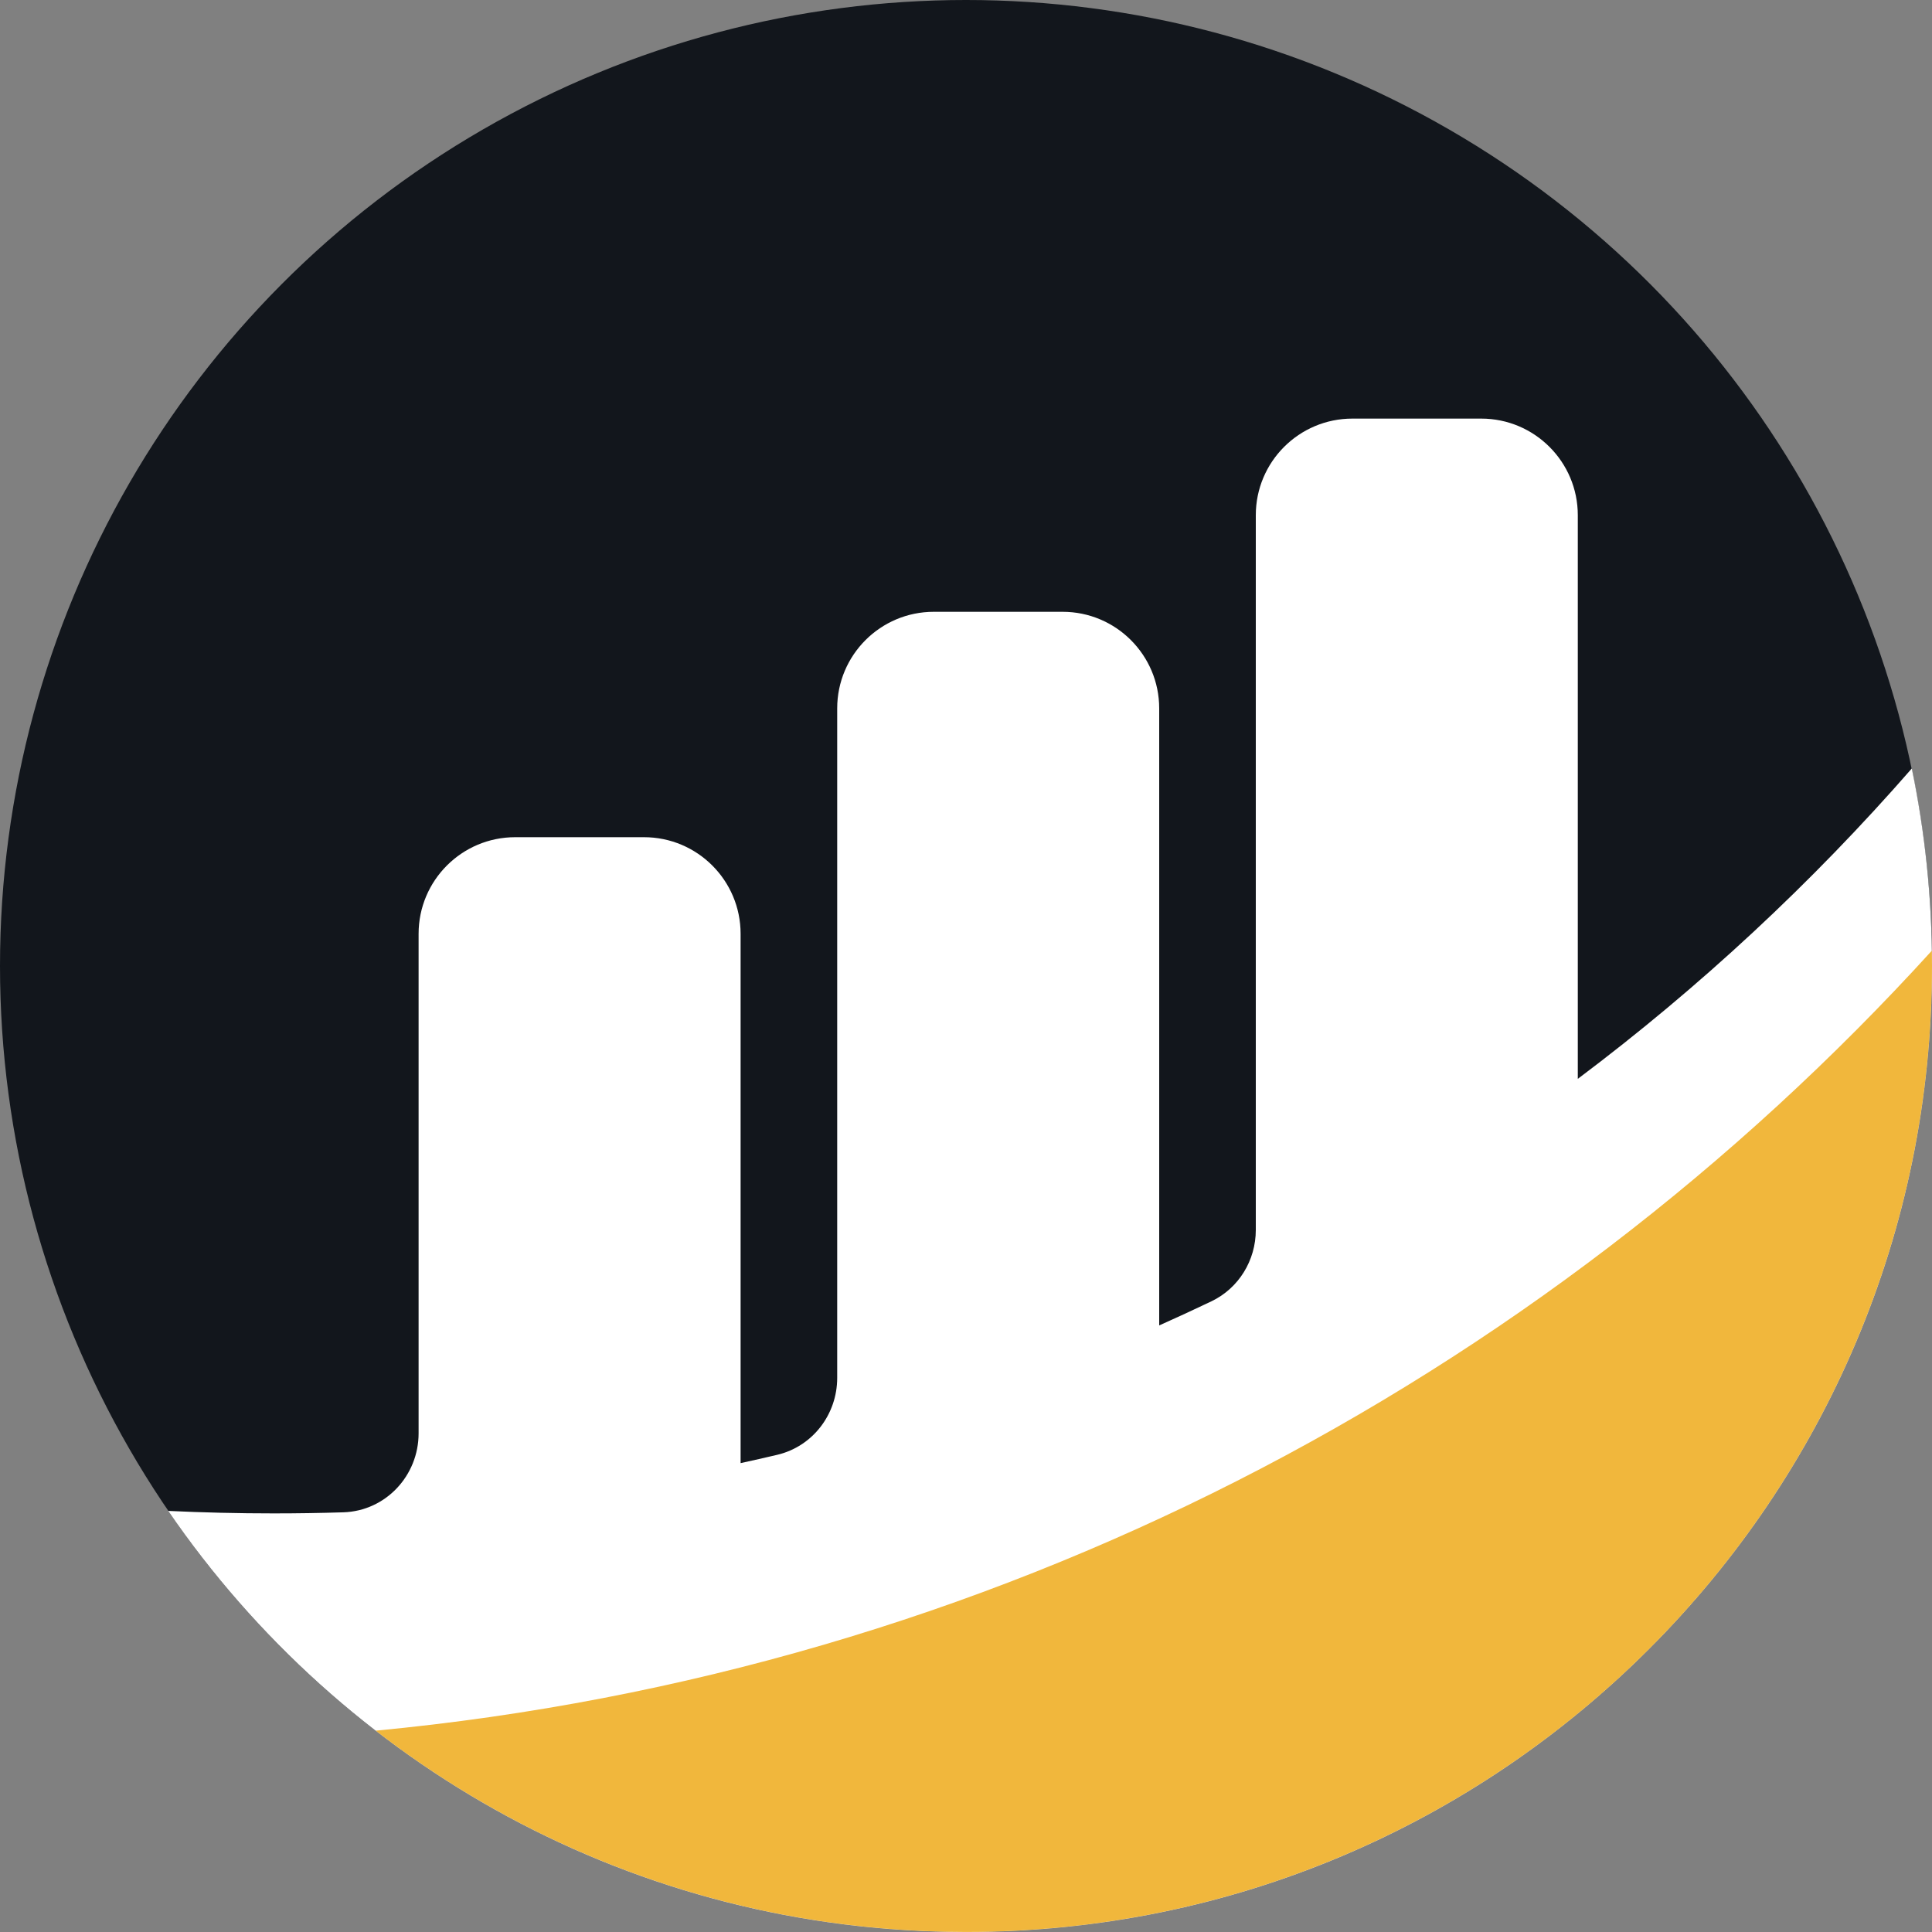 <svg width="48" height="48" viewBox="0 0 48 48" fill="none" xmlns="http://www.w3.org/2000/svg">
<rect x="0" y="0" width="48" height="48" fill="#808080" stroke="none"/>
<circle cx="24" cy="24" r="24" fill="#12161C"/>
<path d="M33.6 10.4C32.274 10.4 31.2 11.475 31.2 12.8V30.558C31.2 31.312 30.778 32.004 30.099 32.33C29.669 32.535 29.236 32.736 28.8 32.93V17.6C28.8 16.275 27.725 15.2 26.4 15.2H23.2C21.875 15.2 20.8 16.275 20.8 17.6V34.233C20.8 35.138 20.193 35.935 19.312 36.144C19.009 36.215 18.705 36.285 18.4 36.351V23.2C18.4 21.875 17.325 20.8 16 20.8H12.8C11.475 20.8 10.4 21.875 10.4 23.2V35.61C10.4 36.663 9.583 37.54 8.53 37.573C7.955 37.591 7.379 37.6 6.8 37.6C5.922 37.6 5.048 37.579 4.18 37.538C8.503 43.855 15.767 48 24 48C37.255 48 48 37.255 48 24C48 22.319 47.827 20.678 47.498 19.093C45.011 21.943 42.229 24.529 39.2 26.804V12.8C39.2 11.475 38.125 10.4 36.8 10.4H33.6Z" fill="white"/>
<path fill-rule="evenodd" clip-rule="evenodd" d="M47.997 23.618C38.229 34.362 24.616 41.546 9.333 42.998C13.389 46.134 18.476 47.999 24 47.999C37.255 47.999 48 37.254 48 24C48 23.872 47.999 23.745 47.997 23.618Z" fill="#F1B73C"/>
</svg>
